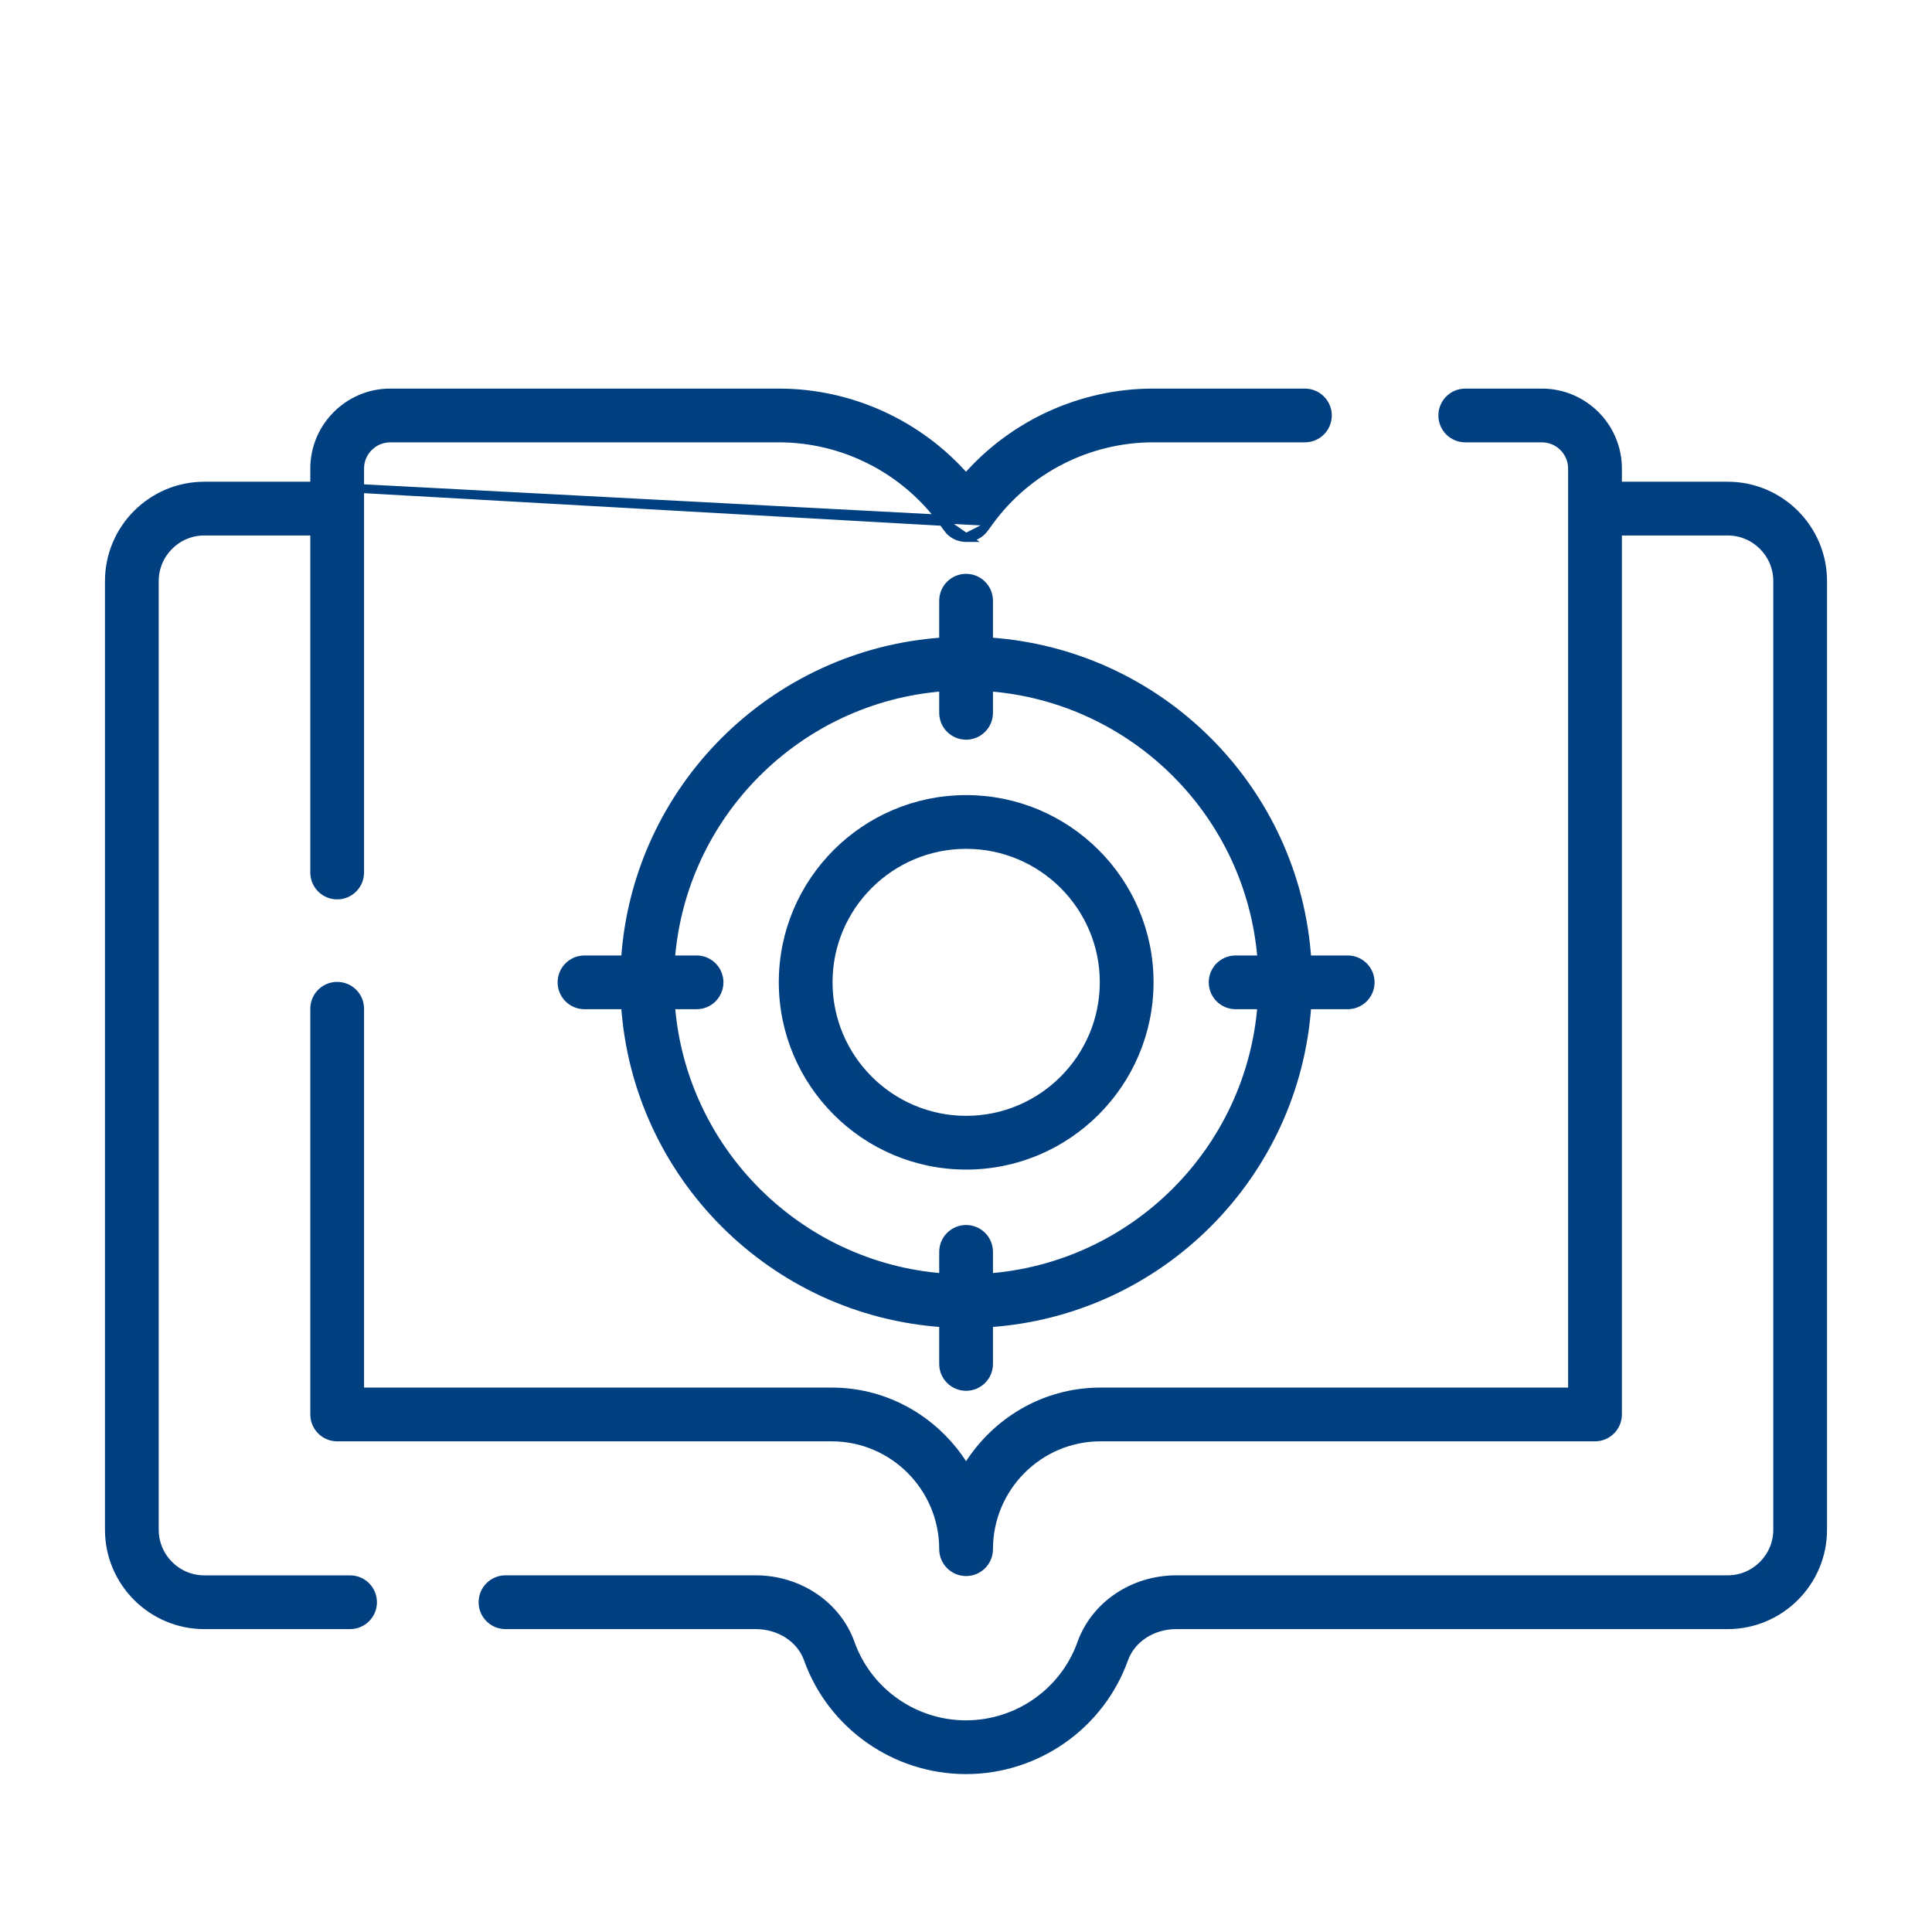<svg width="67" height="67" viewBox="0 0 67 67" fill="none" xmlns="http://www.w3.org/2000/svg">
<path d="M33.498 18.644H33.497C33.249 18.642 33.012 18.524 32.866 18.32C32.866 18.32 32.866 18.319 32.866 18.319L32.696 18.085L33.498 18.644ZM33.498 18.644H33.5C33.748 18.644 33.984 18.525 34.132 18.323L34.132 18.323M33.498 18.644L34.132 18.323M34.132 18.323L34.303 18.086L34.304 18.086M34.132 18.323L34.304 18.086M34.304 18.086C35.62 16.273 37.746 15.19 39.989 15.19H45.252C45.684 15.19 46.035 14.841 46.035 14.408C46.035 13.976 45.684 13.626 45.252 13.626H39.989C37.495 13.626 35.122 14.72 33.5 16.586C31.879 14.72 29.505 13.626 27.012 13.626H13.535C12.088 13.626 10.911 14.803 10.911 16.25V16.856M34.304 18.086L10.911 16.856M10.911 16.856H7.085C5.268 16.856 3.79 18.335 3.79 20.152V53.049C3.79 54.866 5.268 56.346 7.085 56.346H12.14C12.572 56.346 12.922 55.995 12.922 55.564C12.922 55.132 12.572 54.782 12.14 54.782H7.085C6.131 54.782 5.354 54.004 5.354 53.049V20.152C5.354 19.197 6.131 18.42 7.085 18.42H10.911V30.258C10.911 30.69 11.261 31.04 11.693 31.04C12.125 31.04 12.475 30.69 12.475 30.258V16.25C12.475 15.665 12.951 15.19 13.535 15.19H27.012C29.255 15.19 31.379 16.273 32.696 18.085L10.911 16.856Z" fill="#004080" stroke="#004080" stroke-width="0.3"/>
<path d="M37.506 56.997L37.506 56.997C36.905 58.679 35.296 59.81 33.498 59.81C31.704 59.81 30.095 58.679 29.494 56.997C29.02 55.667 27.695 54.781 26.206 54.781H17.53C17.097 54.781 16.748 55.132 16.748 55.563C16.748 55.995 17.097 56.346 17.53 56.346H26.206C27.049 56.346 27.773 56.827 28.022 57.523C28.845 59.827 31.044 61.374 33.502 61.374C35.955 61.374 38.155 59.827 38.978 57.524C39.228 56.827 39.952 56.346 40.793 56.346H59.914C61.732 56.346 63.21 54.866 63.21 53.049V20.152C63.21 18.335 61.732 16.856 59.914 16.856H56.096V16.25C56.096 14.803 54.918 13.626 53.471 13.626H50.814C50.381 13.626 50.032 13.976 50.032 14.408C50.032 14.841 50.381 15.19 50.814 15.19H53.471C54.056 15.19 54.531 15.666 54.531 16.25V48.27H38.165C36.173 48.27 34.451 49.358 33.503 50.957C32.556 49.357 30.832 48.27 28.842 48.27H12.475V34.983C12.475 34.55 12.126 34.201 11.693 34.201C11.261 34.201 10.911 34.55 10.911 34.983V49.052C10.911 49.483 11.261 49.834 11.693 49.834H28.842C30.981 49.834 32.721 51.579 32.721 53.724C32.721 54.156 33.071 54.506 33.503 54.506C33.936 54.506 34.285 54.156 34.285 53.724C34.285 51.579 36.026 49.834 38.165 49.834H55.313C55.747 49.834 56.096 49.483 56.096 49.052V18.42H59.914C60.869 18.42 61.646 19.197 61.646 20.152V53.049C61.646 54.004 60.869 54.781 59.914 54.781H40.793C39.306 54.781 37.981 55.667 37.506 56.997Z" fill="#004080" stroke="#004080" stroke-width="0.3"/>
<path d="M34.285 45.877C40.2 45.49 44.932 40.761 45.325 34.849H46.736C47.168 34.849 47.519 34.498 47.519 34.067C47.519 33.633 47.168 33.285 46.736 33.285H45.325C44.941 27.373 40.205 22.643 34.285 22.256V20.832C34.285 20.401 33.935 20.05 33.503 20.05C33.072 20.05 32.721 20.401 32.721 20.832V22.256C26.805 22.646 22.072 27.375 21.688 33.285H20.27C19.839 33.285 19.488 33.633 19.488 34.067C19.488 34.498 19.838 34.849 20.27 34.849H21.688C22.08 40.758 26.81 45.488 32.721 45.877V47.3C32.721 47.731 33.072 48.082 33.503 48.082C33.935 48.082 34.285 47.732 34.285 47.3V45.877ZM43.759 34.849C43.373 39.897 39.336 43.929 34.285 44.311V43.414C34.285 42.981 33.935 42.632 33.503 42.632C33.072 42.632 32.721 42.981 32.721 43.414V44.311C27.674 43.928 23.64 39.895 23.254 34.849H24.156C24.589 34.849 24.938 34.498 24.938 34.067C24.938 33.634 24.589 33.285 24.156 33.285H23.253C23.633 28.239 27.669 24.205 32.721 23.822V24.72C32.721 25.151 33.072 25.502 33.503 25.502C33.935 25.502 34.285 25.151 34.285 24.72V23.822C39.341 24.203 43.38 28.236 43.76 33.285H42.85C42.417 33.285 42.068 33.634 42.068 34.067C42.068 34.498 42.417 34.849 42.85 34.849H43.759Z" fill="#004080" stroke="#004080" stroke-width="0.3"/>
<path d="M33.506 27.723C30.005 27.723 27.158 30.566 27.158 34.062C27.158 37.563 30.005 40.41 33.506 40.41C37.007 40.41 39.854 37.563 39.854 34.062C39.854 30.566 37.007 27.723 33.506 27.723ZM33.506 38.846C30.868 38.846 28.722 36.7 28.722 34.062C28.722 31.43 30.868 29.287 33.506 29.287C36.144 29.287 38.29 31.43 38.29 34.062C38.29 36.7 36.143 38.846 33.506 38.846Z" fill="#004080" stroke="#004080" stroke-width="0.3"/>
</svg>
